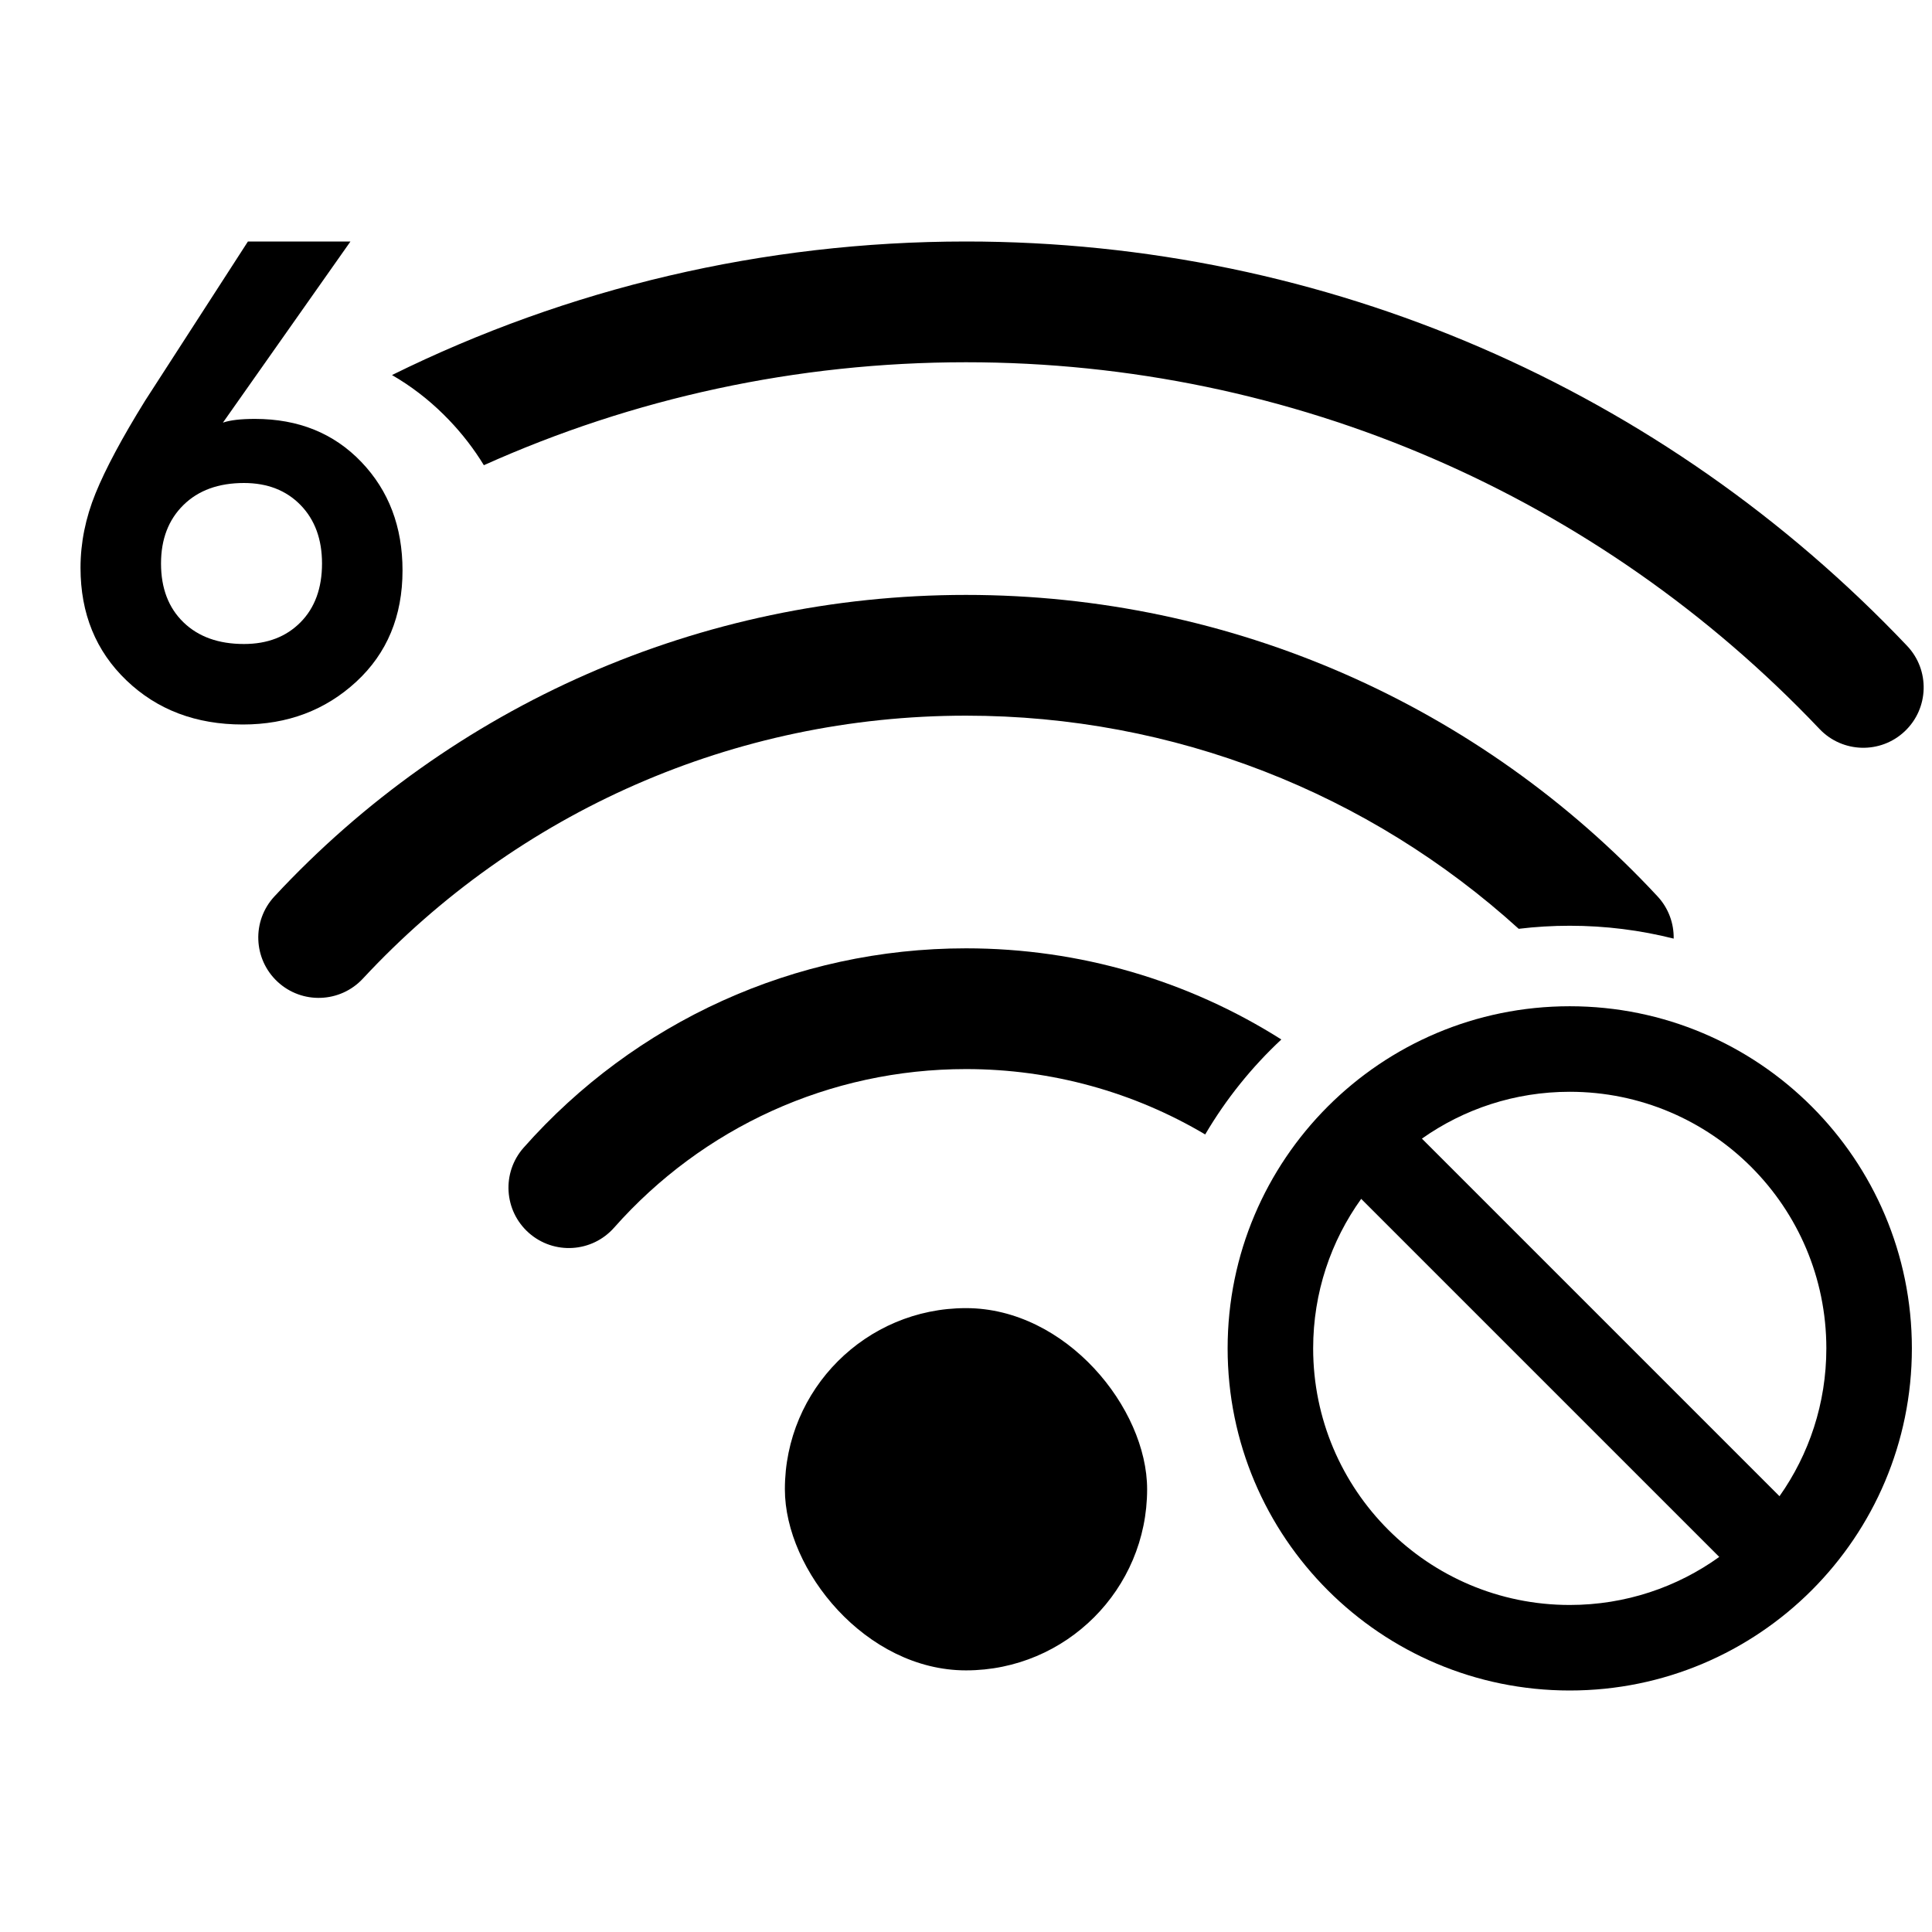 <?xml version="1.0" encoding="UTF-8"?>
<svg xmlns="http://www.w3.org/2000/svg" xmlns:xlink="http://www.w3.org/1999/xlink" width="24" height="24" viewBox="0 0 96 96" version="1.1">
    <title>Public/ic_wifi6_prohibit</title>
    <g id="_Public/ic_wifi6_prohibit" stroke="none" stroke-width="1" fill="none" fill-rule="evenodd">
        <path d="M48,12 C65.918,12 82.669,19.351 94.762,32.092 C95.903,33.293 95.853,35.192 94.651,36.333 C93.45,37.473 91.551,37.424 90.41,36.222 C79.439,24.663 64.255,18 48,18 C39.581,18 31.45,19.787 24.043,23.116 C23.556,22.317 22.977,21.565 22.309,20.867 L22.047,20.601 C21.262,19.825 20.402,19.169 19.478,18.636 C28.2,14.329 37.915,12 48,12 Z" id="_Path" fill="#000000" fill-rule="nonzero"/>
        <path d="M48,29.561 C61.209,29.561 73.545,35.054 82.362,44.54 C82.913,45.133 83.178,45.889 83.164,46.639 C81.511,46.222 79.781,46 78,46 C77.142,46 76.295,46.051 75.464,46.152 C68.025,39.402 58.323,35.561 48,35.561 C36.475,35.561 25.724,40.348 18.031,48.627 C16.903,49.84 15.005,49.91 13.791,48.782 C12.578,47.654 12.508,45.756 13.636,44.542 C22.453,35.055 34.79,29.561 48,29.561 Z" id="_Path" fill="#000000" fill-rule="nonzero"/>
        <path d="M48,47.122 C53.658,47.122 59.059,48.734 63.669,51.651 C62.193,53.029 60.916,54.618 59.885,56.37 C56.349,54.273 52.269,53.122 48,53.122 C41.221,53.122 34.919,56.024 30.513,61.003 C29.415,62.244 27.519,62.359 26.278,61.262 C25.037,60.164 24.921,58.268 26.019,57.027 C31.552,50.774 39.485,47.122 48,47.122 Z" id="_Path" fill="#000000" fill-rule="nonzero"/>
        <rect id="_Rectangle" fill="#000000" fill-rule="nonzero" x="39" y="65" width="18" height="18" rx="9"/>
        <path d="M78,50 C87.389,50 95,57.611 95,67 C95,76.389 87.389,84 78,84 C68.611,84 61,76.389 61,67 C61,57.611 68.611,50 78,50 Z M65.25,67 C65.25,74.042 70.958,79.75 78,79.75 C80.772,79.75 83.337,78.866 85.429,77.363 L67.637,59.571 C66.134,61.663 65.25,64.228 65.25,67 Z M78,54.25 C75.265,54.25 72.73,55.111 70.654,56.578 L88.422,74.346 C89.889,72.27 90.75,69.735 90.75,67 C90.75,59.958 85.042,54.25 78,54.25 Z" id="_合并形状" fill="#000000"/>
        <path d="M12.065,36 C14.287,36 16.165,35.292 17.7,33.877 C19.234,32.461 20.001,30.617 20.001,28.343 C20.001,26.177 19.319,24.381 17.954,22.954 C16.589,21.528 14.827,20.815 12.668,20.815 C11.962,20.815 11.432,20.877 11.077,21 L17.414,12 L12.319,12 L7.208,19.914 C6.065,21.759 5.245,23.292 4.747,24.515 C4.25,25.737 4.001,26.971 4.001,28.214 C4.001,30.488 4.763,32.354 6.287,33.812 C7.811,35.271 9.737,36 12.065,36 Z M12.122,32 C10.858,32 9.856,31.64 9.114,30.92 C8.372,30.2 8.001,29.226 8.001,28 C8.001,26.793 8.372,25.825 9.114,25.095 C9.856,24.365 10.858,24 12.122,24 C13.285,24 14.222,24.365 14.934,25.095 C15.645,25.825 16.001,26.793 16.001,28 C16.001,29.226 15.645,30.2 14.934,30.92 C14.222,31.64 13.285,32 12.122,32 Z" id="_6" fill="#000000" fill-rule="nonzero"/>
    </g>
</svg>